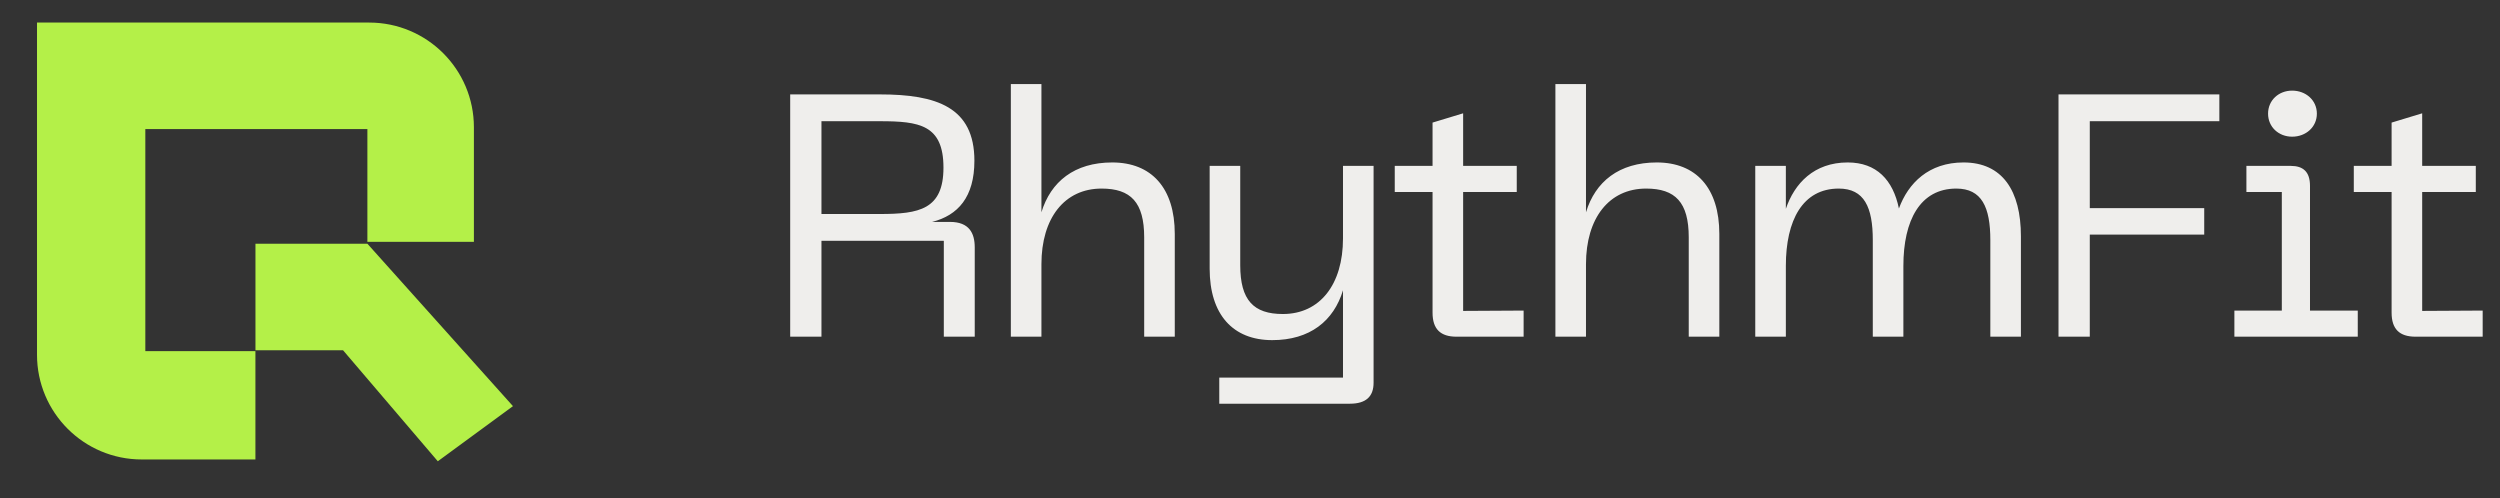 <svg width="3191" height="636" viewBox="0 0 3191 636" fill="none" xmlns="http://www.w3.org/2000/svg">
<rect x="0" y="0" width="3191" height="636" fill="#333333" stroke="none"/>
<mask id="mask0_257_2122" style="mask-type:alpha" maskUnits="userSpaceOnUse" x="0" y="0" width="657" height="636">
<path d="M656.739 308.783H326.065V636H0V0H656.739V308.783Z" fill="#B4F048"/>
</mask>
<g mask="url(#mask0_257_2122)">
<path fill-rule="evenodd" clip-rule="evenodd" d="M180.891 28.804C145.761 28.804 47.238 28.804 47.238 28.804C47.238 28.804 47.239 123.772 47.239 162.456V452.804C47.239 526.618 107.077 586.456 180.891 586.456H471.239C545.053 586.456 604.891 526.618 604.891 452.804V162.456C604.891 88.642 545.053 28.804 471.239 28.804H180.891ZM468.934 164.76H185.499V448.195H468.934V164.76Z" fill="#B4F048"/>
</g>
<path d="M326.063 311.084V447.041H437.824L558.803 588.758L654.755 518.414L468.933 311.084H326.063Z" fill="#B4F048"/>
<path d="M1008.6 429.756H1048.51V307.37H1204.68V429.756H1244.15V315.705C1244.15 297.72 1237.14 283.244 1212.57 283.244H1189.76C1222.66 274.91 1243.72 251.661 1243.72 205.163C1243.72 136.732 1195.46 120.502 1123.08 120.502H1008.6V429.756ZM1048.51 273.155V154.717H1123.08C1173.09 154.717 1204.24 159.104 1204.24 213.936C1204.24 267.452 1173.09 273.155 1123.08 273.155H1048.51ZM1290.24 429.756H1329.28V337.199C1329.28 278.419 1358.67 240.694 1406.05 240.694C1443.33 240.694 1460.44 258.24 1460.44 302.984V429.756H1499.48V298.597C1499.48 239.817 1469.65 207.356 1419.65 207.356C1371.39 207.356 1341.13 231.921 1329.28 270.962V107.342H1290.24V429.756ZM1753.24 211.743H1714.2V304.3C1714.2 363.08 1684.81 400.804 1637.44 400.804C1600.15 400.804 1583.04 383.258 1583.04 338.515V211.743H1544V342.902C1544 401.682 1573.83 434.142 1623.84 434.142C1672.09 434.142 1702.36 409.578 1714.2 370.537V481.956H1556.28V515.294H1722.97C1743.59 515.294 1753.24 506.082 1753.24 488.536V211.743ZM1944.75 396.418L1867.55 396.856V245.081H1935.98V211.743H1867.55V144.628L1828.51 156.472V211.743H1780.26V245.081H1828.51V399.05C1828.51 420.105 1838.6 429.756 1859.21 429.756H1944.75V396.418ZM1985.31 429.756H2024.35V337.199C2024.35 278.419 2053.74 240.694 2101.11 240.694C2138.4 240.694 2155.51 258.24 2155.51 302.984V429.756H2194.55V298.597C2194.55 239.817 2164.72 207.356 2114.71 207.356C2066.46 207.356 2036.19 231.921 2024.35 270.962V107.342H1985.31V429.756ZM2240.42 429.756H2279.46V339.392C2279.46 281.051 2300.95 240.694 2347.01 240.694C2379.47 240.694 2390.44 264.382 2390.44 306.493V429.756H2429.48V339.392C2429.48 281.051 2450.97 240.694 2497.03 240.694C2529.49 240.694 2540.46 264.382 2540.46 306.493V429.756H2579.5V301.668C2579.5 243.326 2555.81 207.356 2506.24 207.356C2461.94 207.356 2435.62 233.676 2423.77 266.136C2416.32 229.728 2395.26 207.356 2358.41 207.356C2315.43 207.356 2290.42 234.114 2279.46 266.575V211.743H2240.42V429.756ZM2627.48 429.756H2667.4V299.474H2813.47V265.698H2667.4V154.717H2832.78V120.502H2627.48V429.756ZM2851.97 429.756H3009.45V396.418H2948.48V237.185C2948.48 219.2 2939.7 211.743 2923.91 211.743H2867.32V245.081H2912.51V396.418H2851.97V429.756ZM2894.96 145.067C2894.96 162.174 2908.56 174.457 2925.66 174.457C2943.21 174.457 2957.25 162.174 2957.25 145.067C2957.25 127.959 2943.21 115.677 2925.66 115.677C2908.56 115.677 2894.96 127.959 2894.96 145.067ZM3168.88 396.418L3091.68 396.856V245.081H3160.11V211.743H3091.68V144.628L3052.64 156.472V211.743H3004.39V245.081H3052.64V399.05C3052.64 420.105 3062.73 429.756 3083.35 429.756H3168.88V396.418Z" fill="#EFEEEC"/>
</svg>

